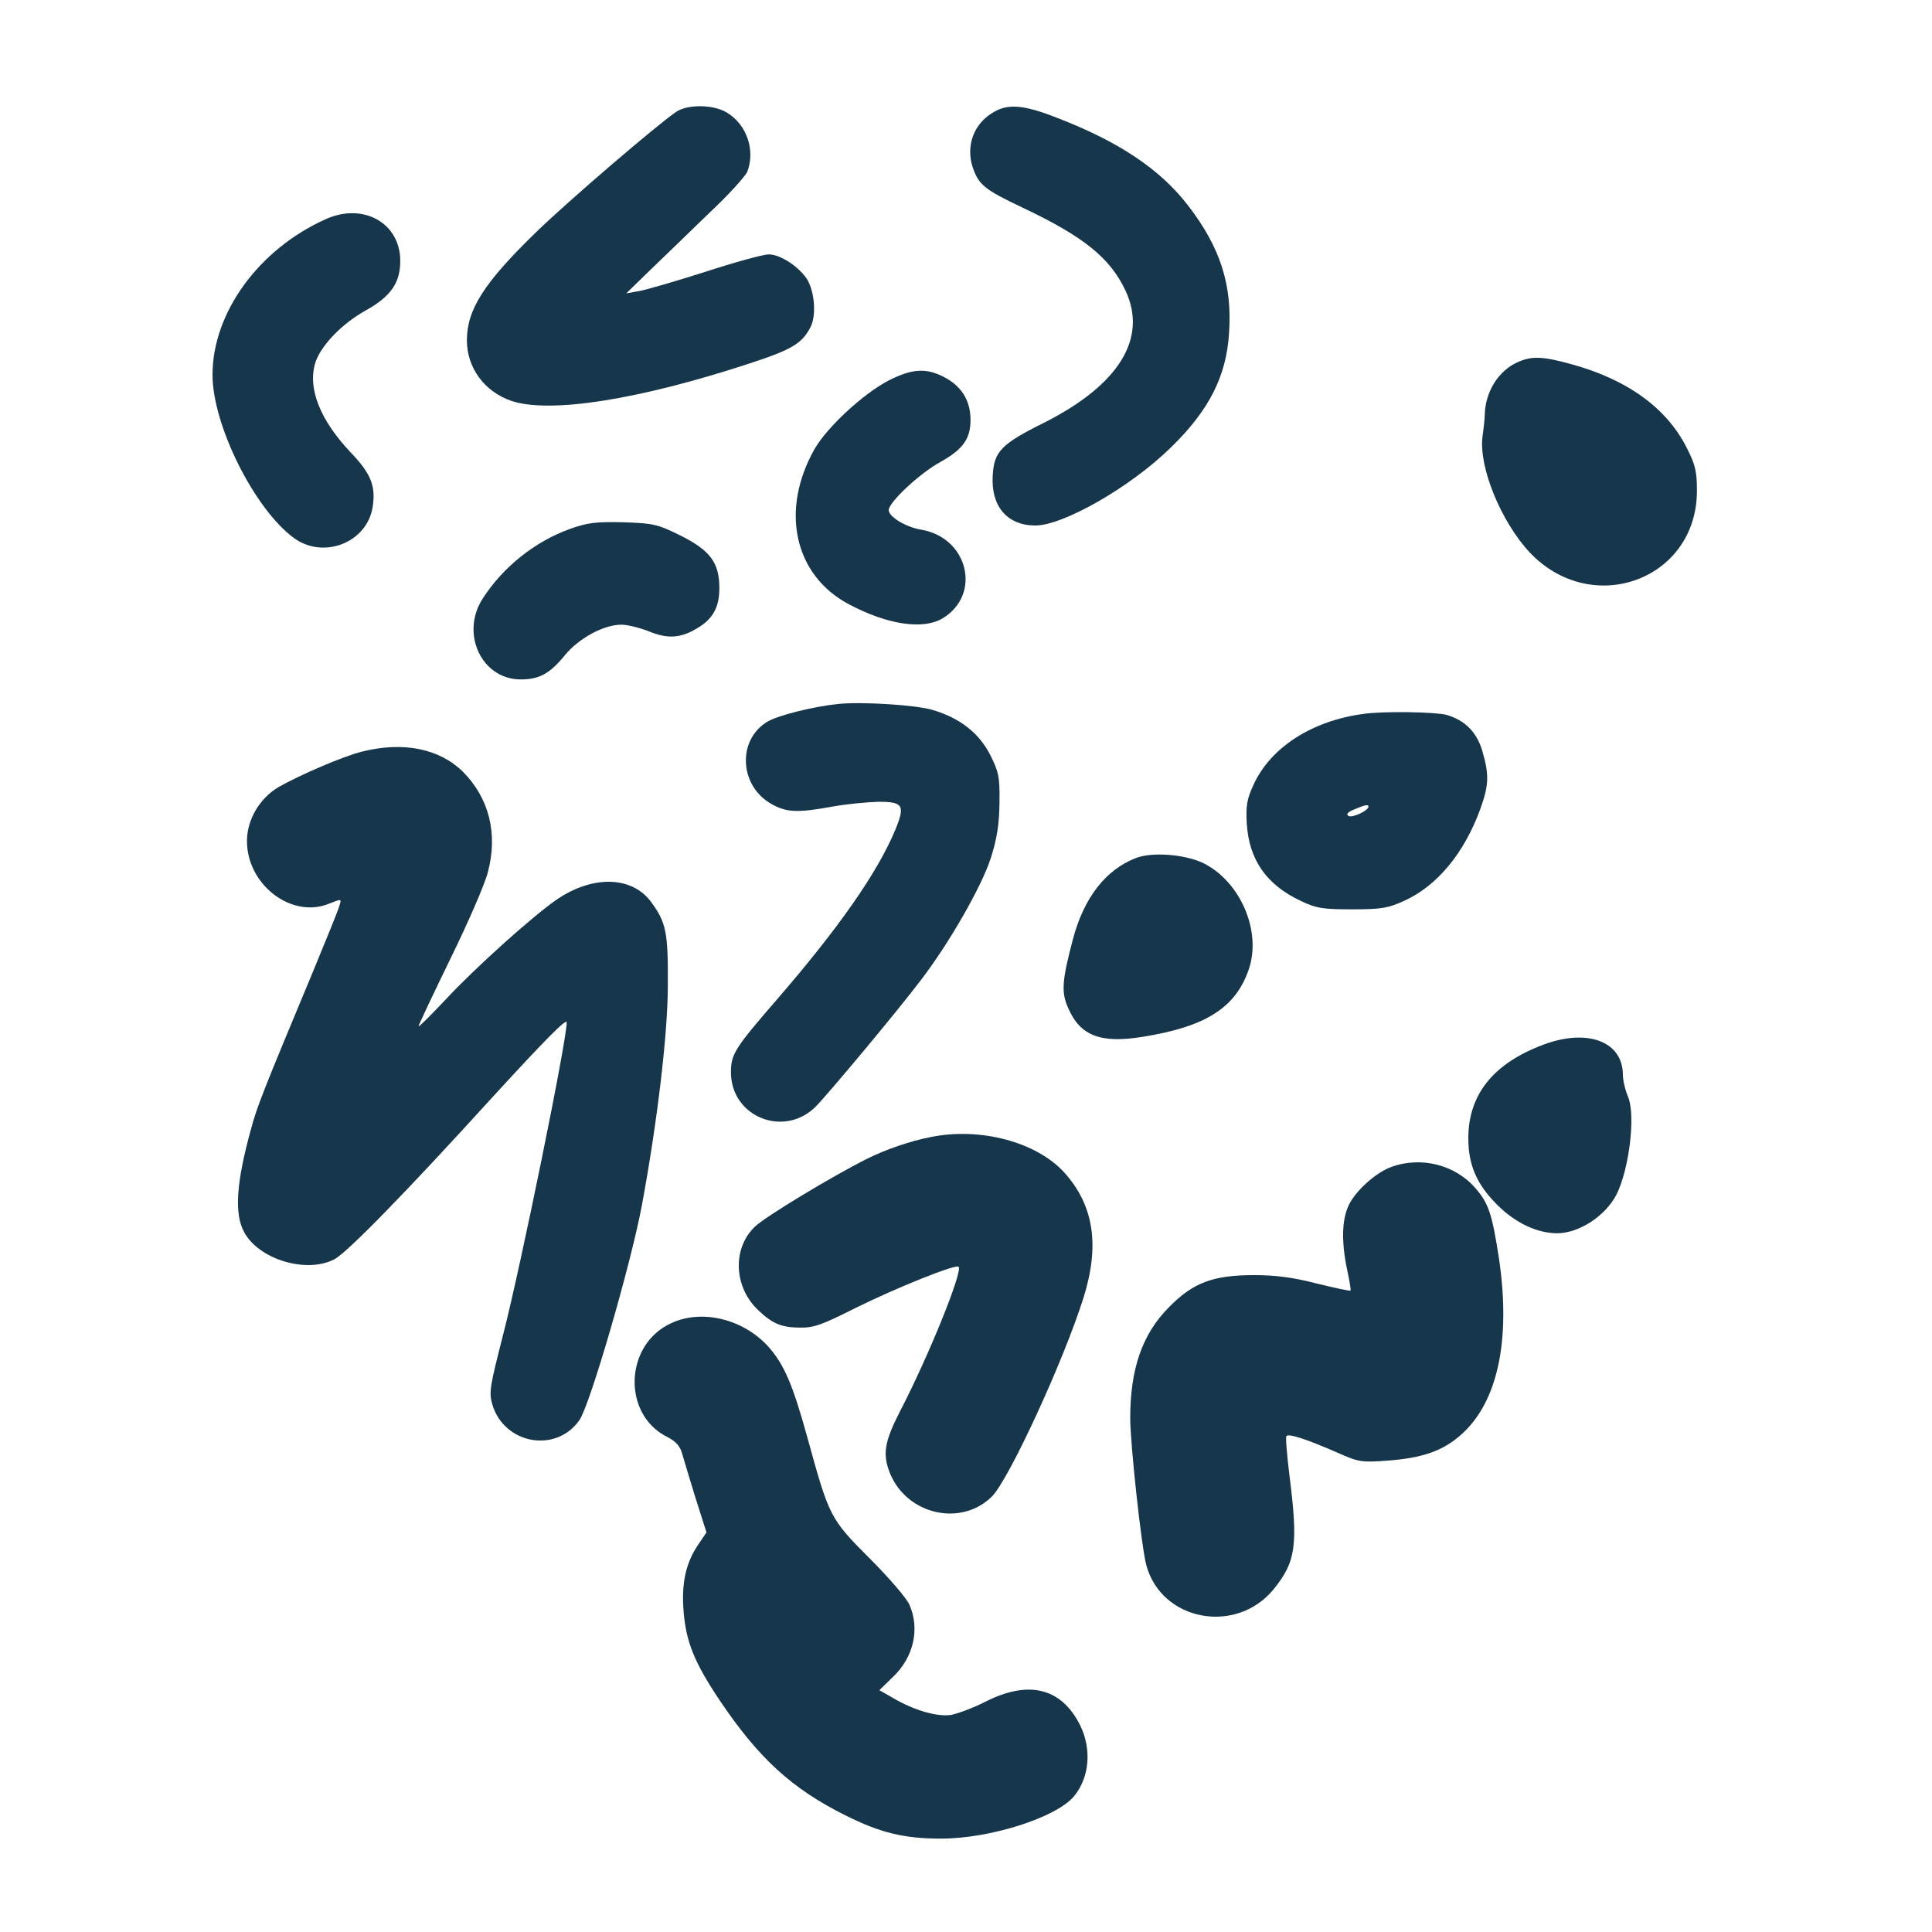 <?xml version="1.0" standalone="no"?>
<!DOCTYPE svg PUBLIC "-//W3C//DTD SVG 20010904//EN"
 "http://www.w3.org/TR/2001/REC-SVG-20010904/DTD/svg10.dtd">
<svg version="1.0" xmlns="http://www.w3.org/2000/svg"
 width="600pt" height="600pt" viewBox="0 0 600 600"
 preserveAspectRatio="xMidYMid meet">
<g transform="translate(0,600) scale(0.1,-0.1)"
fill="#16364b" stroke="none">
<path d="M2099 5652 c-60 -41 -333 -275 -433 -372 -162 -157 -216 -241 -216
-337 0 -85 54 -159 138 -188 120 -40 395 3 742 117 128 42 161 61 187 112 20
38 12 118 -14 154 -29 39 -82 72 -116 72 -16 0 -104 -24 -196 -54 -91 -29
-184 -56 -206 -60 l-40 -7 75 73 c42 40 124 120 183 177 60 56 112 114 118
128 25 67 -2 146 -63 183 -42 26 -123 27 -159 2z"/>
<path d="M3083 5650 c-59 -35 -83 -102 -63 -167 19 -57 36 -71 156 -128 190
-90 272 -156 320 -259 68 -147 -21 -291 -252 -408 -135 -67 -157 -90 -161
-165 -6 -94 44 -154 130 -155 86 -2 298 119 424 243 118 115 172 221 180 356
10 148 -27 264 -126 393 -87 114 -216 200 -408 274 -104 41 -154 45 -200 16z"/>
<path d="M1013 5320 c-209 -93 -353 -291 -353 -484 0 -157 131 -418 253 -507
92 -67 226 -14 244 95 11 66 -5 105 -67 170 -97 102 -136 202 -110 282 18 52
82 119 156 160 79 44 108 87 107 157 -2 115 -115 178 -230 127z"/>
<path d="M4715 4876 c-61 -26 -103 -93 -104 -166 0 -8 -3 -38 -7 -66 -12 -95
58 -265 147 -360 194 -204 519 -84 519 192 0 59 -5 81 -31 132 -62 124 -184
213 -359 261 -86 24 -123 26 -165 7z"/>
<path d="M2759 4818 c-78 -41 -189 -143 -229 -212 -108 -190 -64 -393 107
-483 119 -63 230 -80 291 -43 121 74 79 250 -67 275 -48 8 -101 40 -101 61 0
24 96 114 160 149 72 40 95 74 94 134 -1 59 -29 103 -84 131 -55 28 -98 25
-171 -12z"/>
<path d="M1769 4357 c-108 -39 -207 -118 -270 -216 -70 -109 -3 -251 118 -251
58 0 91 18 138 76 43 52 120 94 175 94 19 0 58 -10 86 -21 58 -24 99 -21 151
11 48 29 67 65 67 124 0 79 -29 117 -121 163 -71 35 -84 38 -177 41 -86 2
-111 -1 -167 -21z"/>
<path d="M2605 3814 c-79 -8 -191 -36 -223 -56 -93 -57 -86 -199 14 -255 46
-26 80 -28 189 -8 44 8 108 14 143 15 77 0 84 -11 52 -88 -54 -130 -174 -303
-368 -527 -130 -150 -142 -169 -142 -225 0 -138 164 -205 263 -107 43 44 259
303 329 396 87 114 186 287 215 376 19 60 26 102 27 171 1 82 -2 96 -29 150
-35 68 -94 114 -178 139 -53 16 -219 26 -292 19z"/>
<path d="M4235 3783 c-160 -21 -289 -104 -342 -220 -21 -45 -24 -66 -21 -121
7 -112 61 -190 168 -240 48 -23 68 -26 160 -26 92 0 112 4 162 27 101 46 185
147 235 284 27 75 28 106 7 179 -17 60 -54 97 -112 114 -35 9 -193 12 -257 3z
m15 -288 c0 -12 -50 -36 -62 -29 -8 5 -3 12 17 20 33 14 45 17 45 9z"/>
<path d="M1125 3666 c-58 -14 -197 -74 -261 -111 -57 -34 -96 -99 -97 -164 -2
-138 139 -246 256 -197 38 15 38 15 31 -7 -3 -12 -40 -103 -81 -202 -157 -377
-174 -419 -194 -493 -45 -164 -52 -261 -21 -318 45 -85 193 -130 280 -85 38
19 220 205 489 501 165 180 233 249 233 235 0 -58 -143 -758 -197 -968 -42
-164 -45 -181 -34 -219 37 -123 197 -152 270 -49 33 46 161 487 195 671 47
254 80 529 80 680 1 165 -5 195 -52 259 -59 80 -180 84 -292 8 -72 -49 -253
-211 -345 -310 -47 -50 -85 -88 -85 -84 0 4 45 99 99 210 55 112 107 232 116
268 32 120 4 230 -77 312 -73 72 -185 95 -313 63z"/>
<path d="M3527 3335 c-93 -36 -161 -123 -195 -252 -34 -129 -37 -165 -14 -215
37 -85 101 -109 230 -88 196 31 289 90 330 209 41 119 -26 274 -142 331 -57
27 -159 35 -209 15z"/>
<path d="M4794 2756 c-156 -58 -234 -155 -234 -291 0 -83 26 -143 90 -207 56
-56 124 -88 186 -88 68 0 150 54 184 120 40 80 60 247 36 304 -9 21 -16 52
-16 68 0 103 -109 145 -246 94z"/>
<path d="M2891 2469 c-65 -13 -139 -38 -201 -69 -109 -55 -316 -180 -346 -210
-71 -68 -65 -190 13 -261 42 -40 72 -52 127 -52 43 -1 70 9 173 61 125 62 311
137 320 128 14 -13 -93 -278 -182 -449 -49 -96 -55 -134 -30 -195 54 -127 221
-164 316 -69 53 54 222 420 284 617 51 163 32 287 -60 389 -86 94 -259 141
-414 110z"/>
<path d="M4321 2376 c-47 -17 -108 -71 -131 -116 -23 -46 -25 -115 -6 -205 7
-33 12 -61 10 -63 -1 -2 -48 8 -105 22 -73 19 -128 26 -195 26 -128 0 -190
-24 -265 -101 -82 -83 -119 -191 -119 -343 0 -80 35 -402 50 -457 47 -173 278
-217 395 -75 69 85 77 136 50 350 -8 65 -13 122 -10 126 6 9 62 -9 160 -52 65
-29 74 -30 155 -24 107 8 171 30 227 80 114 100 156 294 118 549 -21 136 -32
170 -72 216 -62 73 -169 101 -262 67z"/>
<path d="M2085 1891 c-146 -66 -154 -284 -12 -354 25 -13 39 -28 45 -50 5 -18
24 -80 42 -139 l34 -107 -27 -40 c-38 -57 -51 -120 -44 -206 8 -96 34 -159
113 -277 120 -178 223 -273 390 -356 108 -54 182 -72 296 -72 153 0 357 65
413 131 49 59 56 147 19 222 -58 115 -159 140 -292 73 -39 -20 -88 -38 -109
-42 -43 -6 -114 14 -180 53 l-42 24 43 42 c63 60 83 147 51 222 -8 20 -63 84
-123 144 -124 124 -127 131 -193 371 -47 171 -74 233 -123 288 -78 86 -206
117 -301 73z"/>
</g>
</svg>
